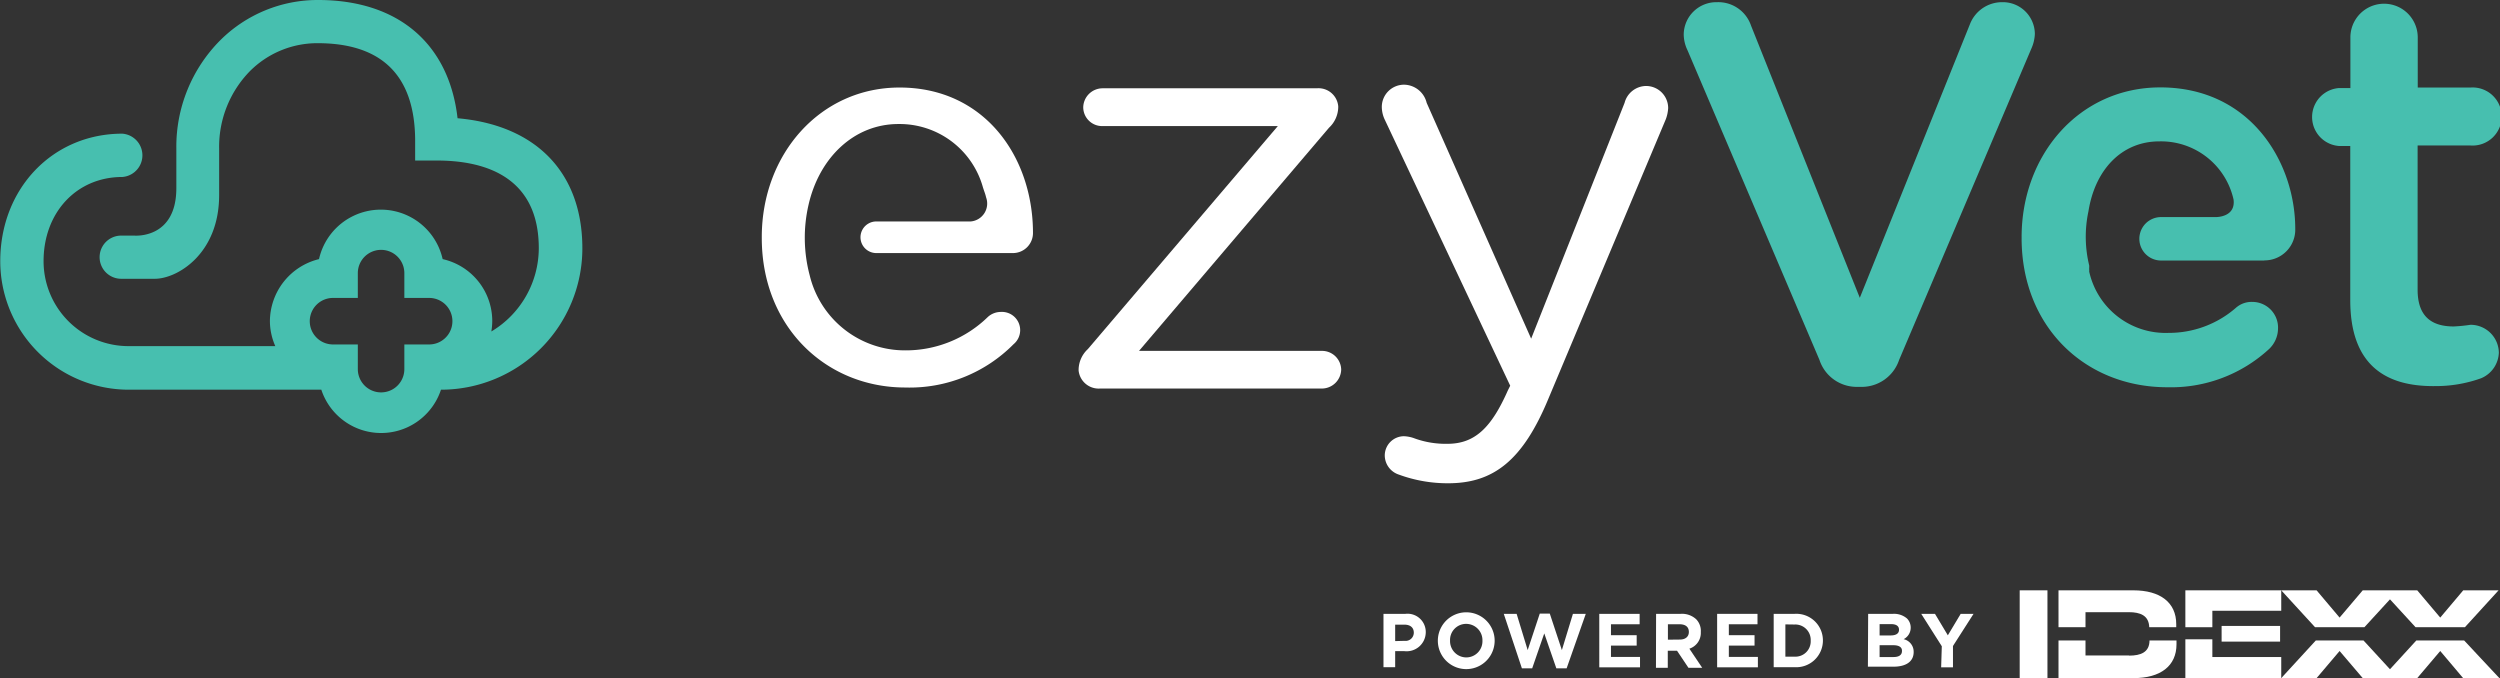 <svg xmlns="http://www.w3.org/2000/svg" viewBox="0 0 194.51 52.77"><rect x="0" y="0" width="194.51" height="52.77" fill="#333333" stroke="none"/><defs><style>.cls-1{fill:#fff;}.cls-2{fill:#47bfaf;}</style></defs><g id="Layer_2" data-name="Layer 2"><g id="Layer_1-2" data-name="Layer 1"><path class="cls-1" d="M83.92,28.83v-.09a2.23,2.23,0,0,1,.72-1.58L99.42,9.81H85.77a1.47,1.47,0,0,1-1.49-1.45,1.51,1.51,0,0,1,1.49-1.49h16.68a1.54,1.54,0,0,1,1.67,1.4v.09a2.23,2.23,0,0,1-.72,1.58L88.62,27.3h14.23a1.49,1.49,0,0,1,1.5,1.44,1.51,1.51,0,0,1-1.5,1.49H85.59A1.57,1.57,0,0,1,83.92,28.83Z"/><path class="cls-1" d="M108.82,36.92a1.58,1.58,0,0,1-1.08-1.49,1.5,1.5,0,0,1,1.49-1.49,2.63,2.63,0,0,1,.86.18,7.11,7.11,0,0,0,2.53.41c2.17,0,3.44-1.31,4.7-4.16l.18-.36-9.76-20.7a2.36,2.36,0,0,1-.23-1,1.73,1.73,0,0,1,1.77-1.72A1.84,1.84,0,0,1,111,8l8.13,18.35L126.4,8a1.75,1.75,0,0,1,1.68-1.31,1.72,1.72,0,0,1,1.71,1.72,2.94,2.94,0,0,1-.18.86L120.48,31c-2,4.84-4.29,6.6-7.81,6.6A11,11,0,0,1,108.82,36.92Z"/><path class="cls-2" d="M141.56,28,131.29,3.9A2.88,2.88,0,0,1,131,2.68,2.54,2.54,0,0,1,133.6.17,2.69,2.69,0,0,1,136.24,2l8.46,21.17,8.59-21.34A2.68,2.68,0,0,1,155.77.17a2.49,2.49,0,0,1,2.55,2.47,3.06,3.06,0,0,1-.25,1.09L147.76,28a3.07,3.07,0,0,1-3,2.1h-.29A3.05,3.05,0,0,1,141.56,28Z"/><path class="cls-2" d="M182.86,23.36v-12H182a2.26,2.26,0,0,1,0-4.51h.87V2.91a2.62,2.62,0,0,1,5.24,0v3.9h4.12a2.26,2.26,0,1,1,0,4.51H188.1V22.54c0,2,1,2.86,2.81,2.86a12.8,12.8,0,0,0,1.31-.13,2.2,2.2,0,0,1,2.2,2.16,2.24,2.24,0,0,1-1.38,2,10.45,10.45,0,0,1-3.6.61C185.59,30.08,182.86,28.39,182.86,23.36Z"/><path class="cls-1" d="M76.72,15.35a1.4,1.4,0,0,1-1.19,1.88H68.18a1.23,1.23,0,0,0,0,2.46H78.81a1.56,1.56,0,0,0,1.56-1.56c0-5.92-3.76-11.32-10.38-11.32-6.18,0-10.72,5.19-10.72,11.63v.08c0,6.92,5,11.63,11.16,11.63a11.38,11.38,0,0,0,8.43-3.37,1.42,1.42,0,0,0-1-2.51,1.51,1.51,0,0,0-1,.39,9.14,9.14,0,0,1-6.44,2.6A7.62,7.62,0,0,1,63,21.43h0v0h0a11.4,11.4,0,0,1-.1-5.46h0c.83-3.7,3.55-6.32,7-6.32a6.73,6.73,0,0,1,6.58,4.94l.08.24C76.62,15,76.68,15.16,76.72,15.35Z"/><path class="cls-2" d="M176.2,20.26a2.39,2.39,0,0,0,2.38-2.46c0-5.16-3.47-11-10.5-11-6.31,0-10.79,5.25-10.79,11.64v.09c0,6.9,4.94,11.6,11.34,11.6a11.25,11.25,0,0,0,7.94-3,2.23,2.23,0,0,0,.67-1.56,2,2,0,0,0-2-2.08,1.84,1.84,0,0,0-1.29.47,7.93,7.93,0,0,1-5.23,1.94,6.09,6.09,0,0,1-6.17-4.76l0-.12a1.55,1.55,0,0,1,0-.23l0-.13a9.46,9.46,0,0,1-.06-4.22h0C163,13.21,165.07,11,168,11a5.78,5.78,0,0,1,5.78,4.53c.15,1.21-1,1.35-1.35,1.36h-4.29a1.69,1.69,0,0,0,0,3.38h8Z"/><path class="cls-2" d="M35.6,9.2C34.94,3.42,31,0,24.75,0h0a10.74,10.74,0,0,0-7.64,3.16,11.73,11.73,0,0,0-3.39,8.37v3.11c0,4-3.29,3.69-3.29,3.69h-1a1.68,1.68,0,0,0,0,3.36h2.62c1.72,0,5-1.91,5-6.51V11.53a8.41,8.41,0,0,1,2.4-6,7.41,7.41,0,0,1,5.26-2.17h0c5,0,7.54,2.52,7.59,7.47l0,1.66H34c3.61,0,7.92,1.18,7.92,6.82a7.57,7.57,0,0,1-3.69,6.48,5.42,5.42,0,0,0,.07-.81,4.94,4.94,0,0,0-3.86-4.82,4.93,4.93,0,0,0-9.62,0A5,5,0,0,0,21,25a4.85,4.85,0,0,0,.42,1.93H10a6.61,6.61,0,0,1-6.61-6.61c0-3.79,2.57-6.55,6.13-6.55a1.69,1.69,0,0,0,0-3.37c-5.42,0-9.5,4.27-9.5,9.92a10,10,0,0,0,10,10H25a4.9,4.9,0,0,0,9.31,0h0a11,11,0,0,0,11-11C45.31,13.43,41.71,9.74,35.6,9.2ZM31.46,28.72a1.81,1.81,0,0,1-3.62,0V26.8H25.91a1.81,1.81,0,1,1,0-3.62h1.93V21.25a1.81,1.81,0,0,1,3.62,0v1.93h1.93a1.81,1.81,0,1,1,0,3.62H31.46Z"/><polygon class="cls-1" points="157.14 45.93 159.3 45.93 159.3 52.76 157.14 52.76 157.14 45.93 157.14 45.93 157.14 45.93 157.14 45.93"/><polygon class="cls-1" points="170.03 52.76 177.49 52.76 177.49 51.12 172.13 51.12 172.13 49.74 170.03 49.74 170.03 52.76 170.03 52.76 170.03 52.76 170.03 52.76"/><path class="cls-1" d="M165.64,51h-3.38V49.83h-2.1v2.93H166c2.09,0,3.34-.94,3.34-2.63v-.3h-2.1c0,.93-.7,1.18-1.58,1.18Z"/><path class="cls-1" d="M162.26,47.63h3.38c.87,0,1.55.25,1.58,1.17h2.1v-.24c0-1.69-1.25-2.63-3.34-2.63h-5.82V48.8h2.1V47.63Z"/><polygon class="cls-1" points="177.49 47.52 177.49 45.93 170.03 45.93 170.03 48.8 172.13 48.8 172.13 47.52 177.49 47.52 177.49 47.52"/><polygon class="cls-1" points="172.85 48.7 177.4 48.7 177.4 49.92 172.85 49.92 172.85 48.7 172.85 48.7"/><polygon class="cls-1" points="191.72 49.83 188 49.83 185.95 52.07 183.89 49.83 180.18 49.83 177.49 52.76 180.24 52.76 182.03 50.65 183.83 52.76 188.07 52.76 189.86 50.65 191.65 52.77 194.47 52.77 191.72 49.83 191.72 49.83"/><polygon class="cls-1" points="185.95 46.63 187.94 48.8 191.78 48.8 194.4 45.93 191.65 45.93 189.86 48.05 188.07 45.93 183.83 45.93 182.03 48.05 180.24 45.93 177.49 45.93 180.12 48.8 183.96 48.8 185.95 46.63 185.95 46.63"/><path class="cls-1" d="M107.64,47.76h1.7a1.42,1.42,0,0,1,1.59,1.44h0a1.49,1.49,0,0,1-1.68,1.46h-.7v1.25h-.91Zm1.64,2.1a.64.64,0,0,0,.72-.63v0c0-.41-.28-.63-.74-.63h-.71v1.28Z"/><path class="cls-1" d="M111.87,49.85h0a2.21,2.21,0,0,1,4.42,0h0a2.21,2.21,0,0,1-4.42,0Zm3.47,0h0a1.27,1.27,0,0,0-1.27-1.31,1.25,1.25,0,0,0-1.25,1.3h0a1.27,1.27,0,0,0,1.27,1.31A1.26,1.26,0,0,0,115.34,49.85Z"/><path class="cls-1" d="M117,47.76h1l.86,2.82.94-2.84h.78l.94,2.84.86-2.82h1L121.89,52h-.8l-.94-2.72L119.21,52h-.8Z"/><path class="cls-1" d="M124.43,47.76h3.14v.81h-2.23v.85h2v.81h-2v.88h2.26v.81h-3.17Z"/><path class="cls-1" d="M128.85,47.76h1.91a1.62,1.62,0,0,1,1.21.42,1.31,1.31,0,0,1,.36,1h0a1.29,1.29,0,0,1-.89,1.29l1,1.49h-1.07l-.89-1.33h-.72v1.33h-.92Zm1.85,2c.45,0,.7-.24.7-.59h0c0-.4-.27-.6-.72-.6h-.91v1.2Z"/><path class="cls-1" d="M133.6,47.76h3.14v.81h-2.23v.85h2v.81h-2v.88h2.26v.81H133.6Z"/><path class="cls-1" d="M138,47.76h1.62a2.07,2.07,0,0,1,2.21,2.07h0a2.08,2.08,0,0,1-2.21,2.08H138Zm.91.82v2.51h.71a1.19,1.19,0,0,0,1.26-1.24h0a1.2,1.2,0,0,0-1.26-1.26Z"/><path class="cls-1" d="M145.35,47.76h1.93a1.54,1.54,0,0,1,1.09.36,1,1,0,0,1,.29.71h0a1,1,0,0,1-.55.9,1,1,0,0,1,.78,1h0c0,.76-.62,1.14-1.56,1.14h-2Zm2.4,1.23c0-.28-.22-.43-.6-.43h-.91v.88h.85c.4,0,.66-.13.66-.44Zm-.45,1.21h-1.06v.92h1.09c.4,0,.65-.15.65-.46h0C148,50.37,147.77,50.2,147.3,50.2Z"/><path class="cls-1" d="M151.08,50.28l-1.6-2.52h1.07l1,1.67,1-1.67h1l-1.6,2.5v1.66h-.92Z"/></g></g></svg>

